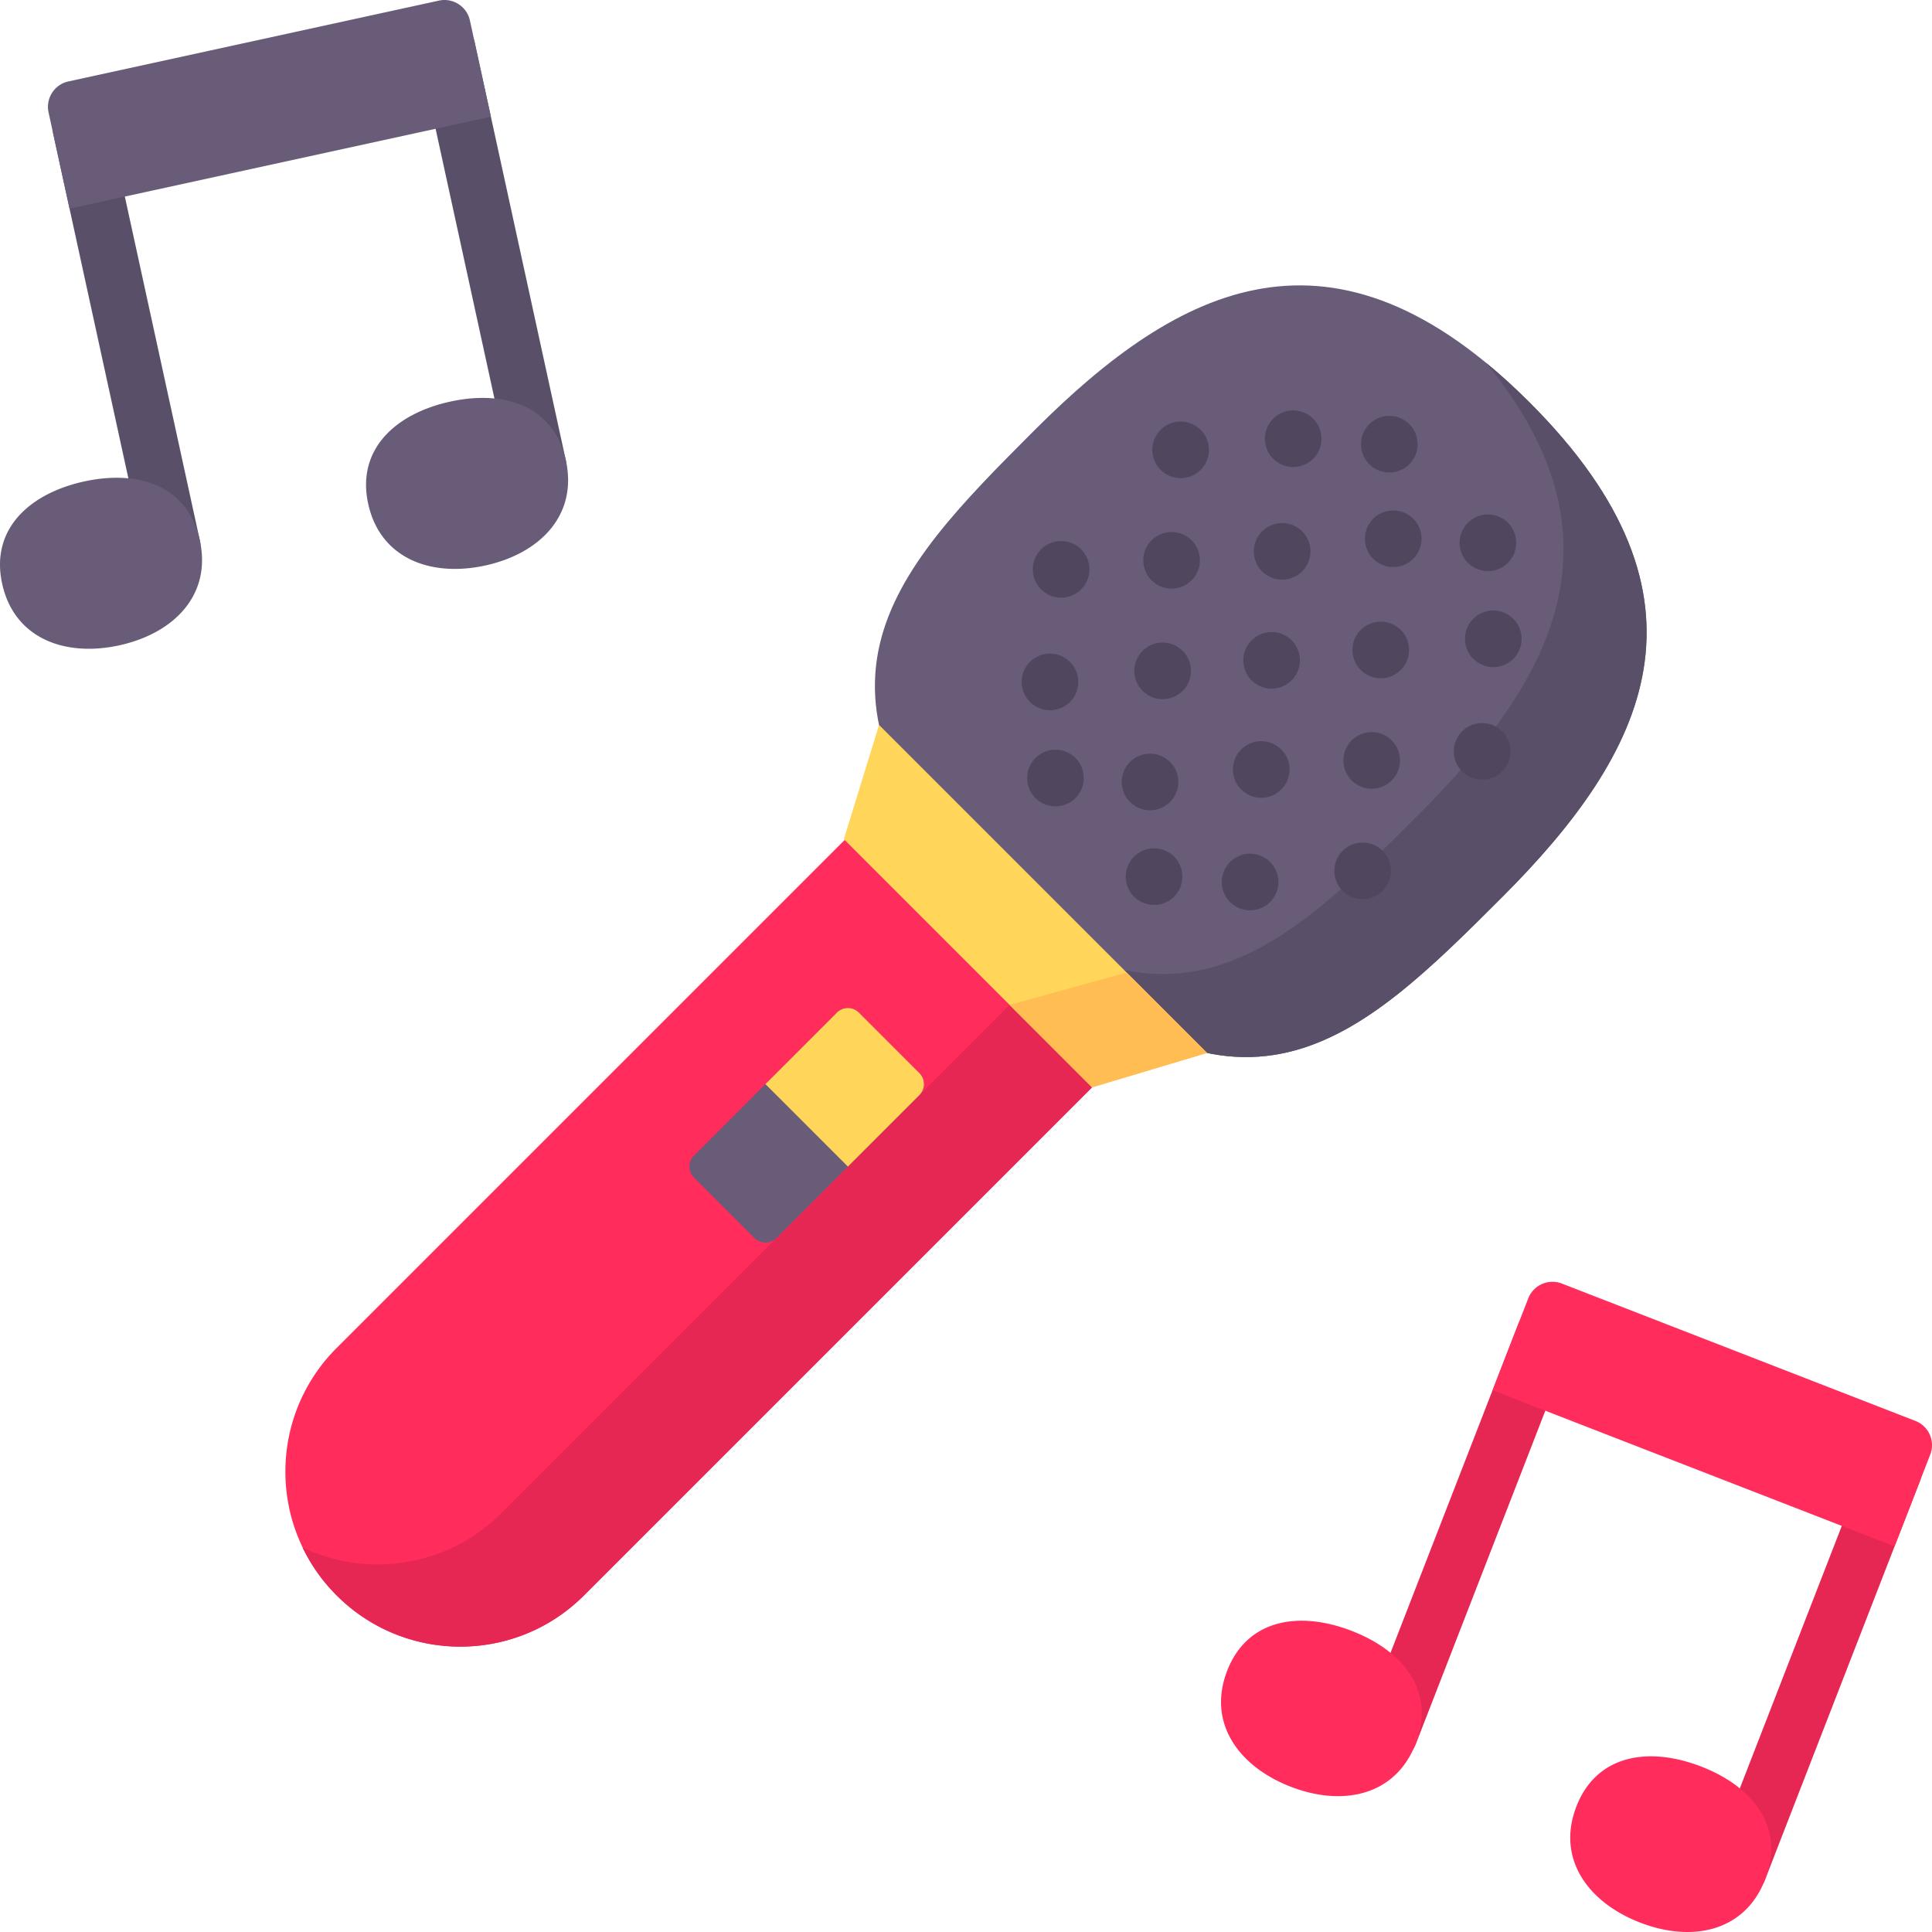 <svg viewBox="0 0 512 512" xmlns="http://www.w3.org/2000/svg"><g><path d="M28.793 32.43a7.498 7.498 0 1 0-14.652 3.195l24.18 110.86a7.503 7.503 0 0 0 7.32 5.906 7.54 7.54 0 0 0 1.605-.176 7.5 7.5 0 0 0 5.73-8.926zM149.984 122.129l-24.18-110.86a7.5 7.5 0 0 0-14.656 3.195l24.184 110.864a7.503 7.503 0 0 0 7.32 5.902c.528 0 1.067-.054 1.602-.175a7.5 7.5 0 0 0 5.73-8.926zm0 0" fill="#594f69"></path><path d="M52.965 143.234c3.156 14.47-6.914 24.637-21.383 27.793-14.473 3.157-27.86-1.894-31.016-16.363s7.301-23.922 21.77-27.078c14.469-3.152 27.473 1.18 30.629 15.648zM149.973 122.074c3.156 14.469-6.914 24.64-21.383 27.793-14.473 3.156-27.86-1.894-31.016-16.363s7.301-23.922 21.77-27.078 27.472 1.18 30.629 15.648zM130.094 30.93 18.43 55.285l-5.563-25.504a6.893 6.893 0 0 1 5.266-8.203L116.324.16a6.897 6.897 0 0 1 8.207 5.266zm0 0" fill="#685c79"></path><path d="M327.41 250.148 154.77 422.79c-18.098 18.11-47.458 18.11-65.56 0a46.337 46.337 0 0 1-8.94-12.527.118.118 0 0 0-.02-.063c-8.36-17.27-5.371-38.648 8.96-52.969l172.642-172.64zm0 0" fill="#ff2c5c"></path><path d="M327.41 250.148 154.77 422.79c-18.098 18.11-47.458 18.11-65.56 0a46.337 46.337 0 0 1-8.94-12.527.118.118 0 0 0-.02-.063c0-.031-.02-.05-.027-.078 17.207 8.16 38.398 5.117 52.636-9.11L305.5 228.372l.012-.121zm0 0" fill="#e62753"></path><path d="m199.934 328.094-16.028-16.028a4.121 4.121 0 0 1 0-5.828l37.88-37.879a4.121 4.121 0 0 1 5.827 0l16.028 16.028a4.121 4.121 0 0 1 0 5.828l-37.88 37.879a4.121 4.121 0 0 1-5.827 0zm0 0" fill="#685c79"></path><path d="m224.7 309.152-21.852-21.851 18.941-18.942a4.121 4.121 0 0 1 5.828 0l16.024 16.028a4.121 4.121 0 0 1 0 5.828zm0 0" fill="#ffd659"></path><path d="M398.07 237.766c-38.218 38.218-69.492 68.914-131.12 7.285-61.63-61.633-30.934-92.903 7.284-131.121 38.22-38.223 79.086-59.32 131.121-7.285 52.036 52.035 30.934 92.902-7.285 131.12zm0 0" fill="#685c79"></path><path d="M405.355 106.645c-3.902-3.903-7.738-7.383-11.52-10.485 38.282 46.625 17.587 84.246-17.769 119.602-35.793 35.797-65.496 64.984-119.75 17.918 3.188 3.675 6.723 7.46 10.633 11.37 61.63 61.63 92.903 30.934 131.121-7.284s59.32-79.086 7.285-131.121zm0 0" fill="#594f69"></path><g fill="#50475e"><path d="M315.785 143.188a7.497 7.497 0 0 0-10.605 0 7.497 7.497 0 0 0 0 10.605 7.497 7.497 0 0 0 10.605 0 7.497 7.497 0 0 0 0-10.606zM342.297 169.7a7.497 7.497 0 0 0-10.606 0 7.497 7.497 0 0 0 0 10.605 7.497 7.497 0 0 0 10.606 0 7.497 7.497 0 0 0 0-10.606zM368.813 196.215a7.497 7.497 0 0 0-10.606 0 7.497 7.497 0 0 0 0 10.605 7.497 7.497 0 0 0 10.606 0 7.497 7.497 0 0 0 0-10.605zM399.613 138.543c-2.93-2.926-7.68-2.926-10.605 0a7.502 7.502 0 0 0 0 10.61c2.926 2.925 7.676 2.925 10.605 0a7.502 7.502 0 0 0 0-10.61zM373.484 112.414a7.497 7.497 0 0 0-10.605 0 7.502 7.502 0 0 0 0 10.61 7.504 7.504 0 0 0 10.605 0 7.502 7.502 0 0 0 0-10.61zM311.14 227.012c-2.925-2.926-7.675-2.926-10.605 0a7.502 7.502 0 0 0 0 10.61c2.93 2.925 7.68 2.925 10.606 0a7.502 7.502 0 0 0 0-10.61zM285.012 200.883c-2.926-2.926-7.676-2.926-10.606 0a7.502 7.502 0 0 0 0 10.61 7.497 7.497 0 0 0 10.606 0 7.502 7.502 0 0 0 0-10.61zM348.012 110.96a7.497 7.497 0 0 0-10.606 0 7.497 7.497 0 0 0 0 10.606 7.497 7.497 0 0 0 10.606 0 7.497 7.497 0 0 0 0-10.605zM374.523 137.473c-2.925-2.926-7.675-2.926-10.605 0a7.502 7.502 0 0 0 0 10.609c2.93 2.926 7.68 2.926 10.605 0a7.502 7.502 0 0 0 0-10.61zM401.04 163.988a7.497 7.497 0 0 0-10.606 0 7.497 7.497 0 0 0 0 10.606 7.497 7.497 0 0 0 10.605 0 7.497 7.497 0 0 0 0-10.606zM283.559 175.41a7.497 7.497 0 0 0-10.606 0 7.497 7.497 0 0 0 0 10.606 7.497 7.497 0 0 0 10.606 0 7.497 7.497 0 0 0 0-10.606zM310.074 201.926a7.502 7.502 0 0 0-10.61 0 7.497 7.497 0 0 0 0 10.605 7.502 7.502 0 0 0 10.61 0 7.504 7.504 0 0 0 0-10.605zM336.586 228.441a7.497 7.497 0 0 0-10.606 0 7.497 7.497 0 0 0 0 10.606 7.497 7.497 0 0 0 10.606 0 7.497 7.497 0 0 0 0-10.606zM371.21 166.945a7.497 7.497 0 0 0-10.605 0 7.497 7.497 0 0 0 0 10.606 7.497 7.497 0 0 0 10.606 0 7.497 7.497 0 0 0 0-10.606zM398.086 193.816a7.502 7.502 0 0 0-10.61 0 7.497 7.497 0 0 0 0 10.606 7.502 7.502 0 0 0 10.61 0c2.926-2.926 2.926-7.676 0-10.606zM318.184 113.914a7.502 7.502 0 0 0-10.61 0 7.504 7.504 0 0 0 0 10.606 7.502 7.502 0 0 0 10.61 0 7.504 7.504 0 0 0 0-10.606zM345.082 140.816a7.497 7.497 0 0 0-10.605 0 7.497 7.497 0 0 0 0 10.606 7.497 7.497 0 0 0 10.605 0 7.497 7.497 0 0 0 0-10.606zM339.543 198.613a7.497 7.497 0 0 0-10.605 0c-2.93 2.93-2.93 7.676 0 10.606s7.675 2.93 10.605 0a7.497 7.497 0 0 0 0-10.606zM366.414 225.484a7.504 7.504 0 0 0-10.605 0 7.502 7.502 0 0 0 0 10.61 7.504 7.504 0 0 0 10.605 0 7.502 7.502 0 0 0 0-10.61zM286.512 145.582a7.497 7.497 0 0 0-10.606 0 7.497 7.497 0 0 0 0 10.606 7.497 7.497 0 0 0 10.606 0 7.497 7.497 0 0 0 0-10.606zM313.414 172.484a7.497 7.497 0 0 0-10.605 0 7.497 7.497 0 0 0 0 10.606 7.497 7.497 0 0 0 10.605 0 7.497 7.497 0 0 0 0-10.606zm0 0" fill="#50475e"></path></g><path d="m232.957 192.117-9.328 30.27 65.773 65.773 30.48-9.117zm0 0" fill="#ffd659"></path><path d="m267.555 266.313 31.015-8.583 21.313 21.313-30.48 9.117zm0 0" fill="#ffbd54"></path><path d="M412.012 346.75a7.501 7.501 0 0 0-9.707 4.273L361.21 456.79a7.499 7.499 0 0 0 4.277 9.707c.89.348 1.809.512 2.715.512a7.5 7.5 0 0 0 6.992-4.785l41.09-105.766a7.501 7.501 0 0 0-4.273-9.707zM504.563 382.707a7.501 7.501 0 0 0-9.708 4.273l-41.093 105.766a7.499 7.499 0 0 0 4.277 9.707c.89.348 1.809.512 2.711.512a7.509 7.509 0 0 0 6.996-4.785l41.09-105.766a7.501 7.501 0 0 0-4.274-9.707zm0 0" fill="#e62753"></path><path d="m502.078 409.813-106.531-41.391L405 344.09a6.894 6.894 0 0 1 8.922-3.93l93.68 36.399a6.894 6.894 0 0 1 3.93 8.921zM375.14 462.145c-5.355 13.78-19.347 16.687-33.132 11.335-13.781-5.355-22.14-16.945-16.785-30.73s19.273-15.883 33.054-10.523c13.786 5.351 22.215 16.132 16.864 29.918zM467.754 498.125c-5.36 13.8-19.371 16.715-33.172 11.352-13.8-5.364-22.172-16.97-16.809-30.77 5.364-13.805 19.297-15.902 33.098-10.539 13.805 5.363 22.246 16.156 16.883 29.957zm0 0" fill="#ff2c5c"></path></g></svg>